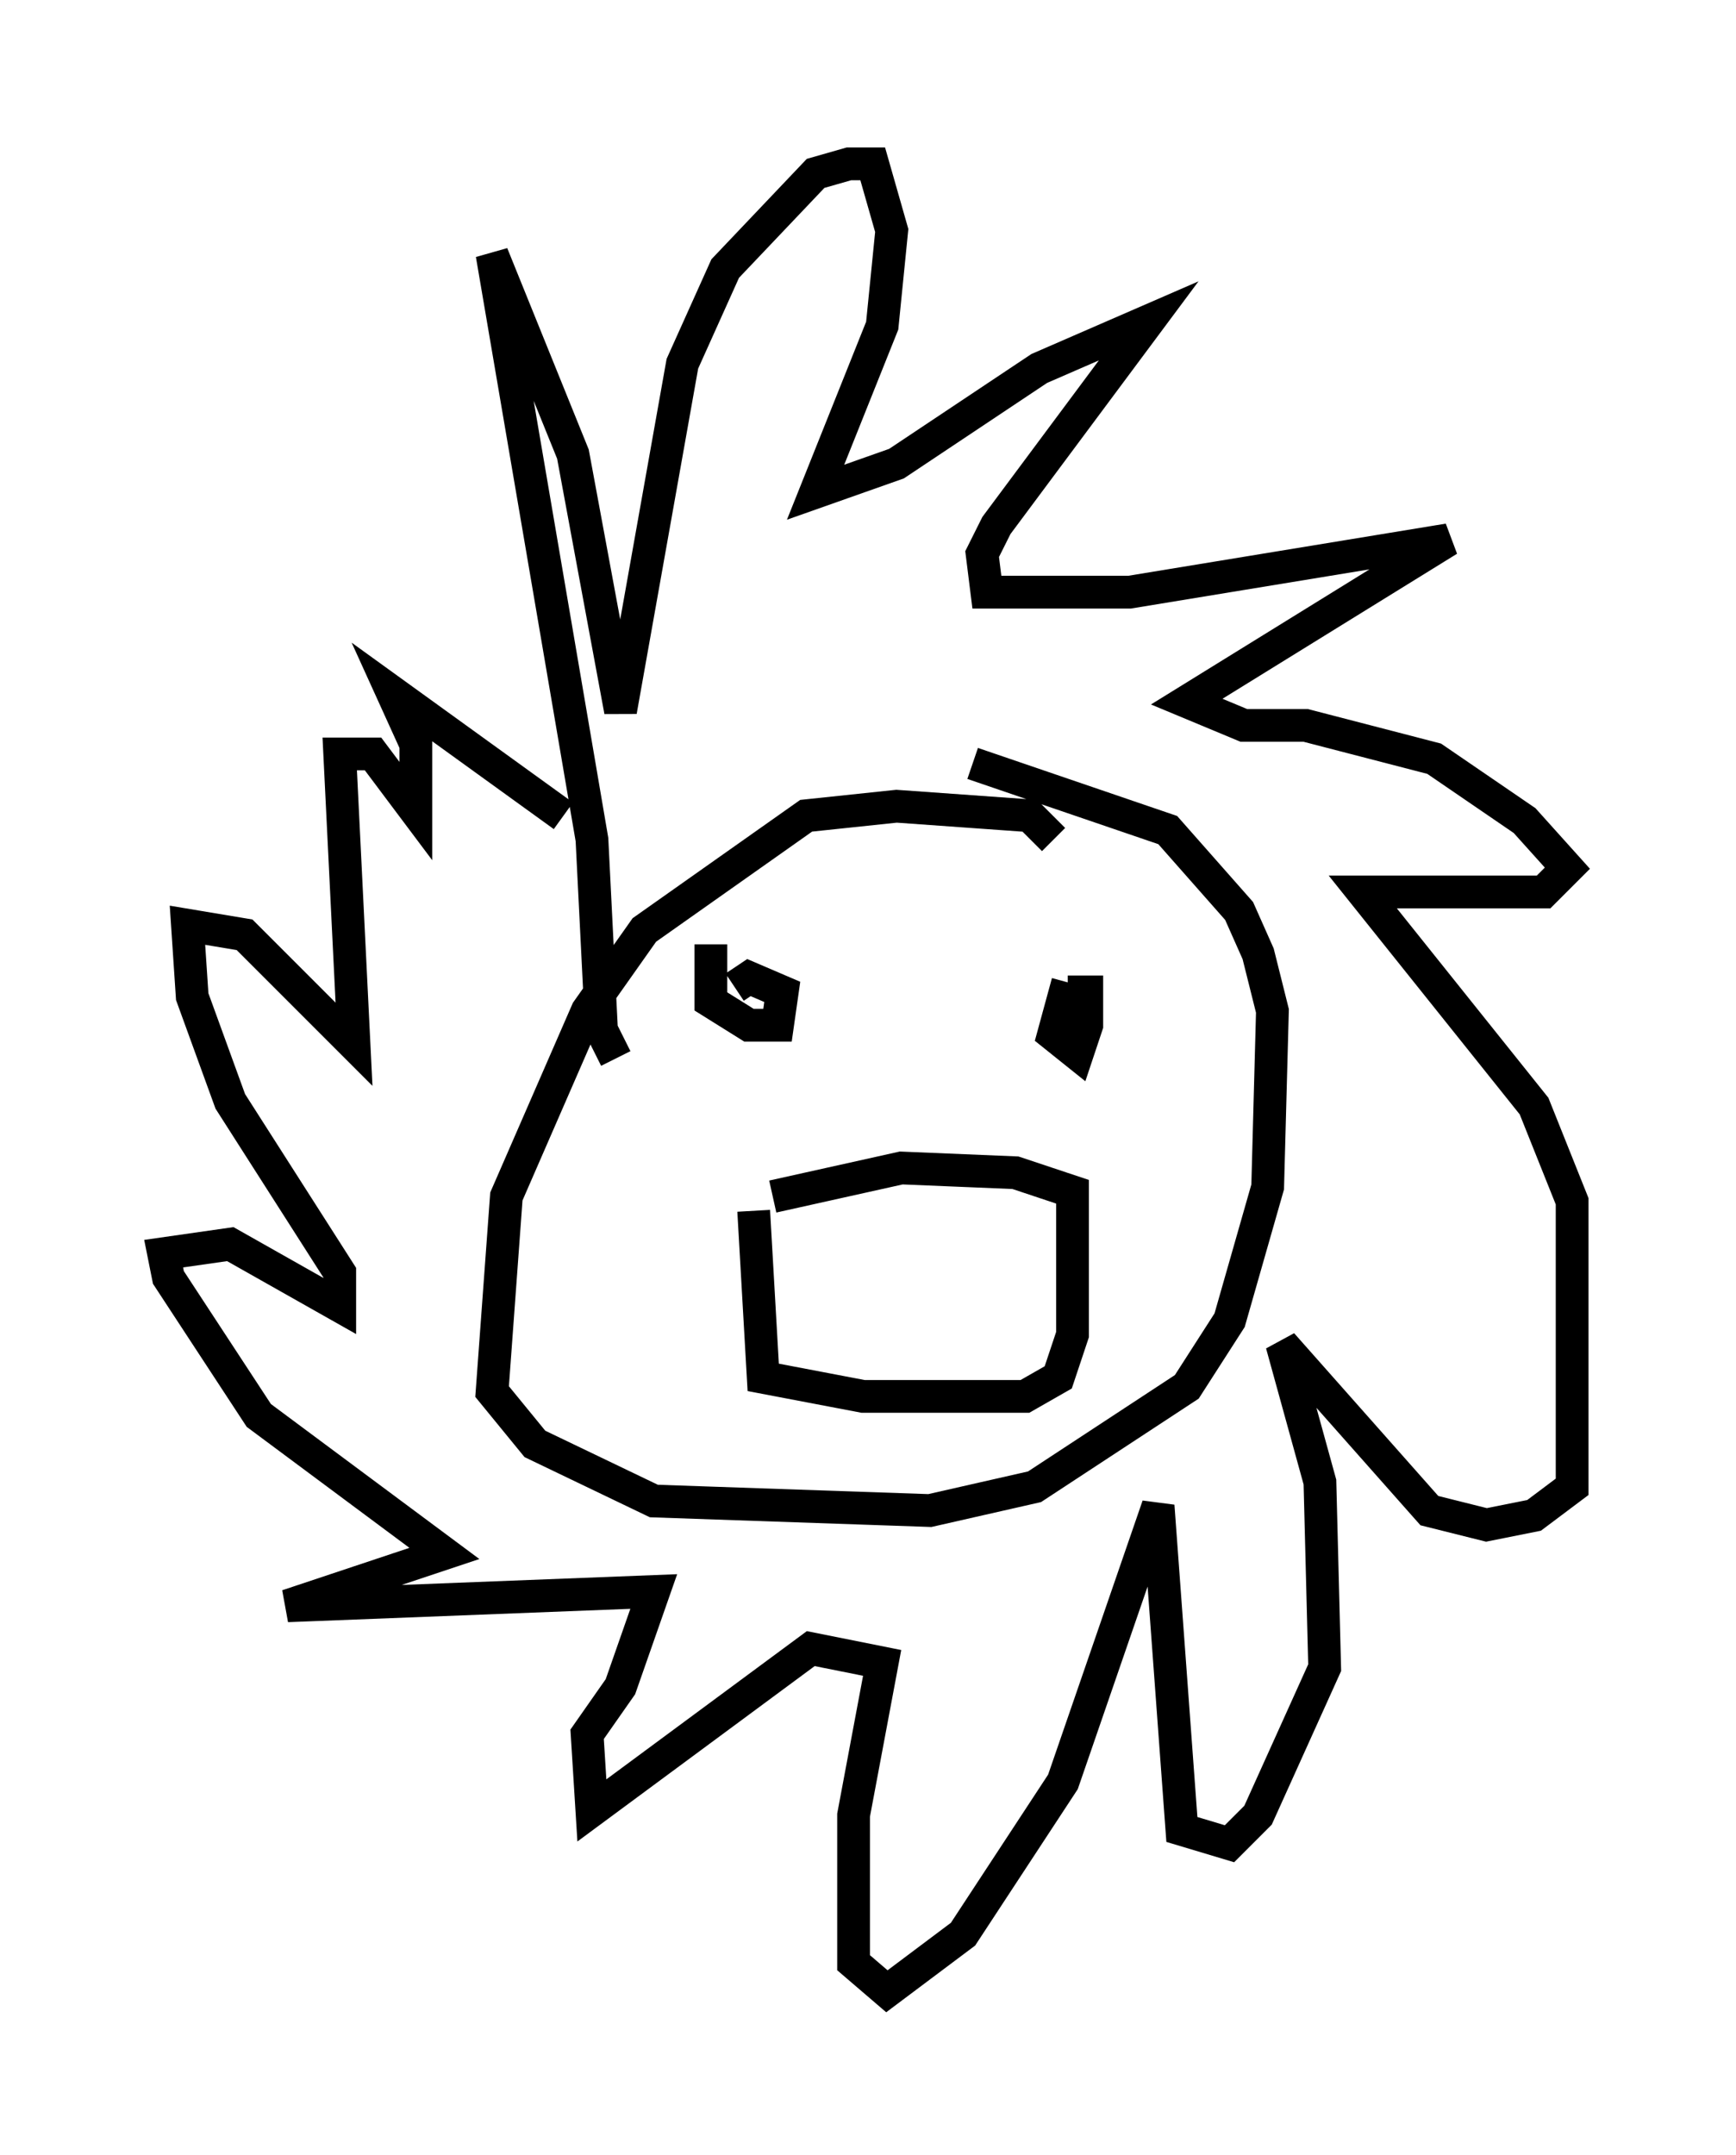 <?xml version="1.0" encoding="utf-8" ?>
<svg baseProfile="full" height="65.776" version="1.1" width="52.994" xmlns="http://www.w3.org/2000/svg" xmlns:ev="http://www.w3.org/2001/xml-events" xmlns:xlink="http://www.w3.org/1999/xlink"><defs /><rect fill="white" height="65.776" width="52.994" x="0" y="0" /><path d="M32.162, 27.223 m0.0, -1.598 l-0.726, -0.726 -4.067, -0.291 l-2.76, 0.291 -4.939, 3.486 l-1.743, 2.469 -2.469, 5.665 l-0.436, 5.955 1.307, 1.598 l3.631, 1.743 8.425, 0.291 l3.196, -0.726 4.648, -3.05 l1.307, -2.034 1.162, -4.067 l0.145, -5.374 -0.436, -1.743 l-0.581, -1.307 -2.179, -2.469 l-5.955, -2.034 m-10.894, 9.006 l-0.436, -0.872 -0.291, -5.81 l-3.05, -17.866 2.469, 6.101 l1.453, 7.844 1.888, -10.603 l1.307, -2.905 2.76, -2.905 l1.017, -0.291 0.726, 0.0 l0.581, 2.034 -0.291, 2.905 l-2.034, 5.084 2.469, -0.872 l4.358, -2.905 3.341, -1.453 l-4.648, 6.246 -0.436, 0.872 l0.145, 1.162 4.358, 0.0 l9.732, -1.598 -7.989, 4.939 l1.743, 0.726 1.888, 0.0 l3.922, 1.017 2.76, 1.888 l1.307, 1.453 -0.726, 0.726 l-5.52, 0.0 5.229, 6.536 l1.162, 2.905 0.0, 8.715 l-1.162, 0.872 -1.453, 0.291 l-1.743, -0.436 -4.503, -5.084 l1.162, 4.212 0.145, 5.665 l-2.034, 4.503 -0.872, 0.872 l-1.453, -0.436 -0.726, -9.877 l-2.905, 8.425 -3.05, 4.648 l-2.324, 1.743 -1.017, -0.872 l0.0, -4.503 0.872, -4.648 l-2.179, -0.436 -6.682, 4.939 l-0.145, -2.324 1.017, -1.453 l1.017, -2.905 -11.184, 0.436 l4.793, -1.598 -5.665, -4.212 l-2.76, -4.212 -0.145, -0.726 l2.034, -0.291 3.341, 1.888 l0.0, -1.017 -3.341, -5.229 l-1.162, -3.196 -0.145, -2.179 l1.743, 0.291 3.341, 3.341 l-0.436, -8.86 1.017, 0.0 l1.307, 1.743 0.0, -2.034 l-0.726, -1.598 5.229, 3.777 m4.503, 3.922 l0.0, 1.743 1.162, 0.726 l0.872, 0.0 0.145, -1.017 l-1.017, -0.436 -0.436, 0.291 m10.168, -0.145 l-0.436, 1.598 0.726, 0.581 l0.291, -0.872 0.0, -1.017 l-0.581, 0.0 m-9.587, 6.682 l0.291, 5.084 3.05, 0.581 l4.939, 0.0 1.017, -0.581 l0.436, -1.307 0.0, -4.358 l-1.743, -0.581 -3.486, -0.145 l-3.922, 0.872 " fill="none" stroke="black" stroke-width="1" /></svg>